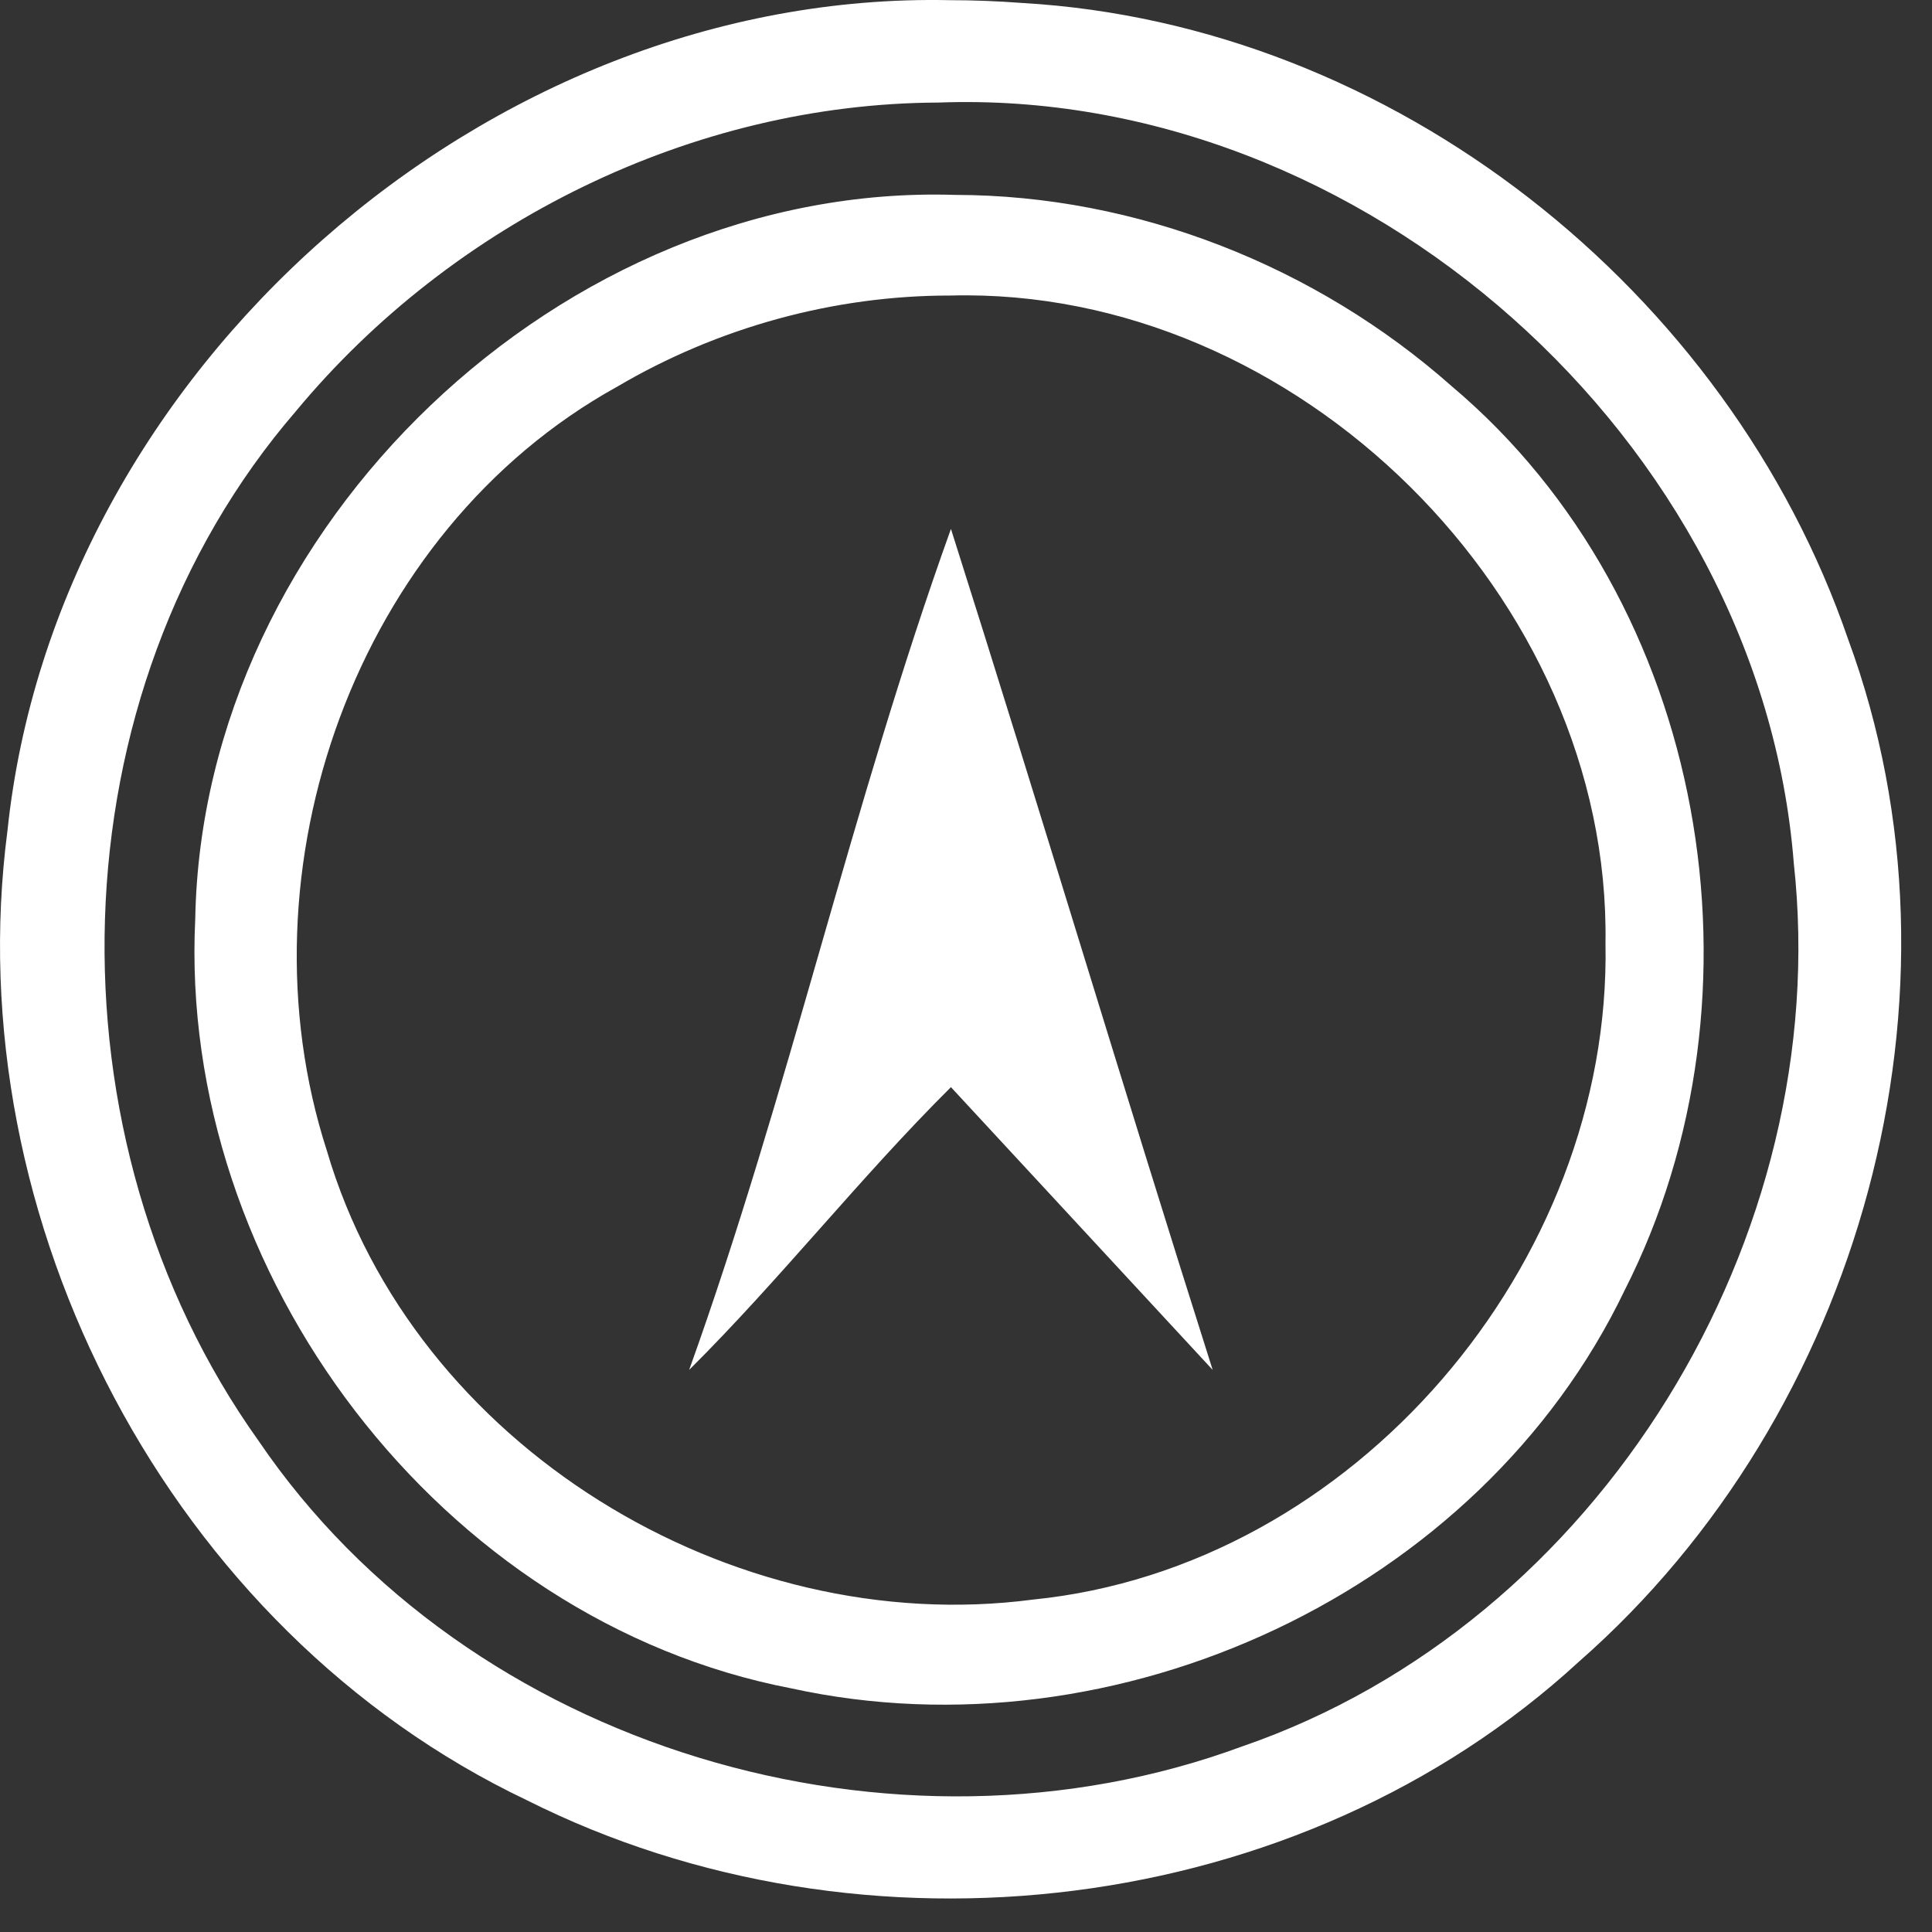 <svg width="34" height="34" viewBox="0 0 34 34" fill="none" xmlns="http://www.w3.org/2000/svg">
<rect x="0" y="0" width="34" height="34" fill="#333333" stroke="none"/>
<path d="M16.703 0.003C8.568 -0.163 0.977 6.524 0.131 14.622C-0.763 21.471 2.997 28.695 9.27 31.68C15.193 34.657 22.874 33.76 27.786 29.243C32.747 24.892 34.82 17.489 32.525 11.253C30.415 5.107 24.513 0.426 17.985 0.052C17.558 0.02 17.131 0.003 16.703 0.003L16.703 0.003ZM16.514 1.805C23.973 1.524 30.984 7.745 31.568 15.193C32.286 21.762 28.153 28.568 21.863 30.733C15.749 32.993 8.244 30.795 4.551 25.357C0.761 20.048 0.911 12.212 5.212 7.231C7.964 3.916 12.188 1.821 16.514 1.805V1.805ZM16.81 3.43C9.909 3.21 3.561 9.269 3.436 16.169C3.132 22.405 7.754 28.525 13.928 29.713C19.648 30.965 26.04 28.026 28.592 22.705C31.232 17.509 30.052 10.593 25.548 6.797C23.161 4.683 20.005 3.433 16.81 3.43ZM16.729 5.201C22.812 5.041 28.352 10.515 28.254 16.604C28.362 22.233 23.831 27.583 18.179 28.15C12.873 28.847 7.278 25.445 5.753 20.253C4.154 15.307 6.255 9.35 10.863 6.804C12.63 5.763 14.677 5.198 16.729 5.201ZM16.735 9.308C14.986 14.174 13.876 19.242 12.128 24.108C13.732 22.513 15.13 20.727 16.735 19.132L21.341 24.108C19.777 19.184 18.299 14.232 16.735 9.308V9.308Z" fill="white"/>
</svg>
